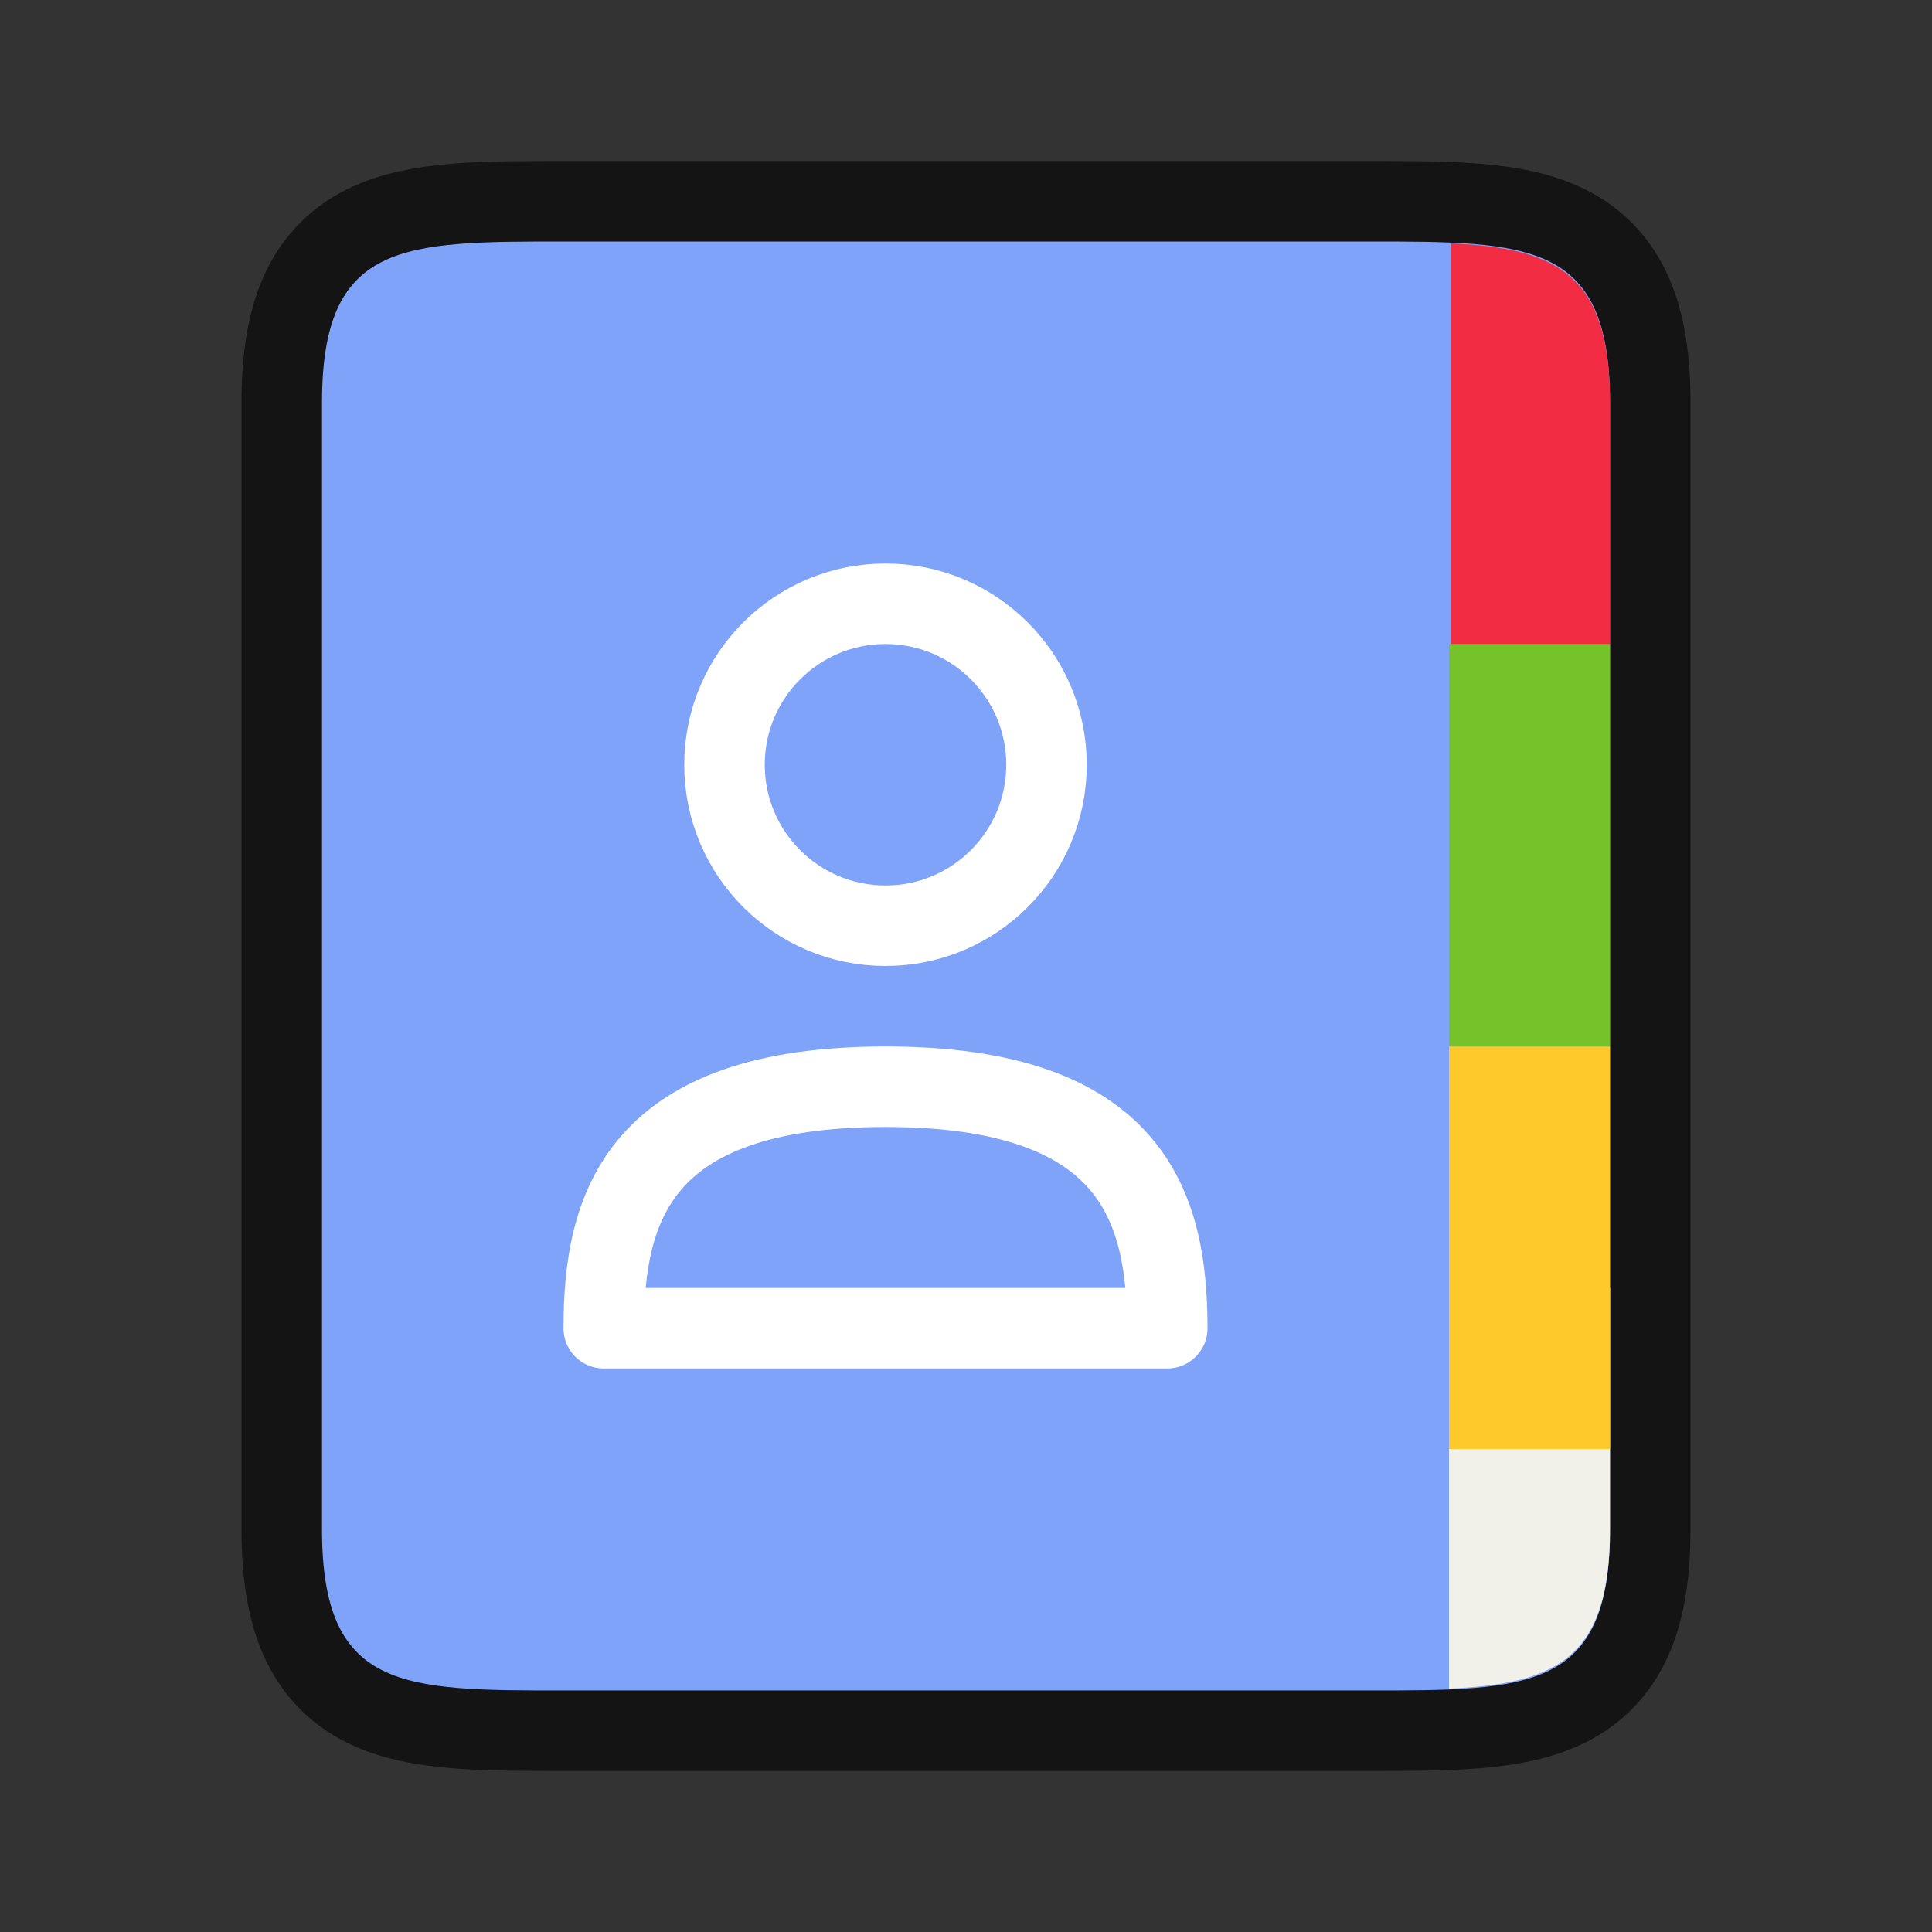 <svg xmlns="http://www.w3.org/2000/svg" viewBox="0 0 24 24"><rect x="0" y="0" width="24" height="24" fill="#333333" stroke="none"/><path d="M17 21c2 0 3 0 3-2V5c0-2-1-2-3-2H7C5 3 4 3 4 5v14c0 2 1 2 3 2z" opacity=".6" stroke="#000" stroke-width="2" stroke-linejoin="round"/><path d="M17 21c2 0 3 0 3-2V5c0-2-1-2-3-2H7C5 3 4 3 4 5v14c0 2 1 2 3 2z" fill="#80a3fa"/><circle cx="11" cy="9.5" fill="none" stroke="#fff" stroke-linecap="round" stroke-linejoin="round" stroke-dashoffset="1" r="2"/><path d="M7.5 16.5c0-1.5.423-3 3.5-3s3.5 1.5 3.5 3z" fill="none" stroke="#fff" stroke-linejoin="round" stroke-dashoffset="1"/><path d="M18 16v4.977c1.31-.06 2-.358 2-1.977v-3h-2z" fill="#f1f0e9" fill-rule="evenodd"/><path fill="#fdc92b" fill-rule="evenodd" d="M18 13h2v5h-2z"/><path fill="#76c22b" fill-rule="evenodd" d="M18 8h2v5h-2z"/><path d="M18.02 3.023V8H20V5c0-1.612-.682-1.916-1.98-1.977z" fill="#f22c42" fill-rule="evenodd"/></svg>